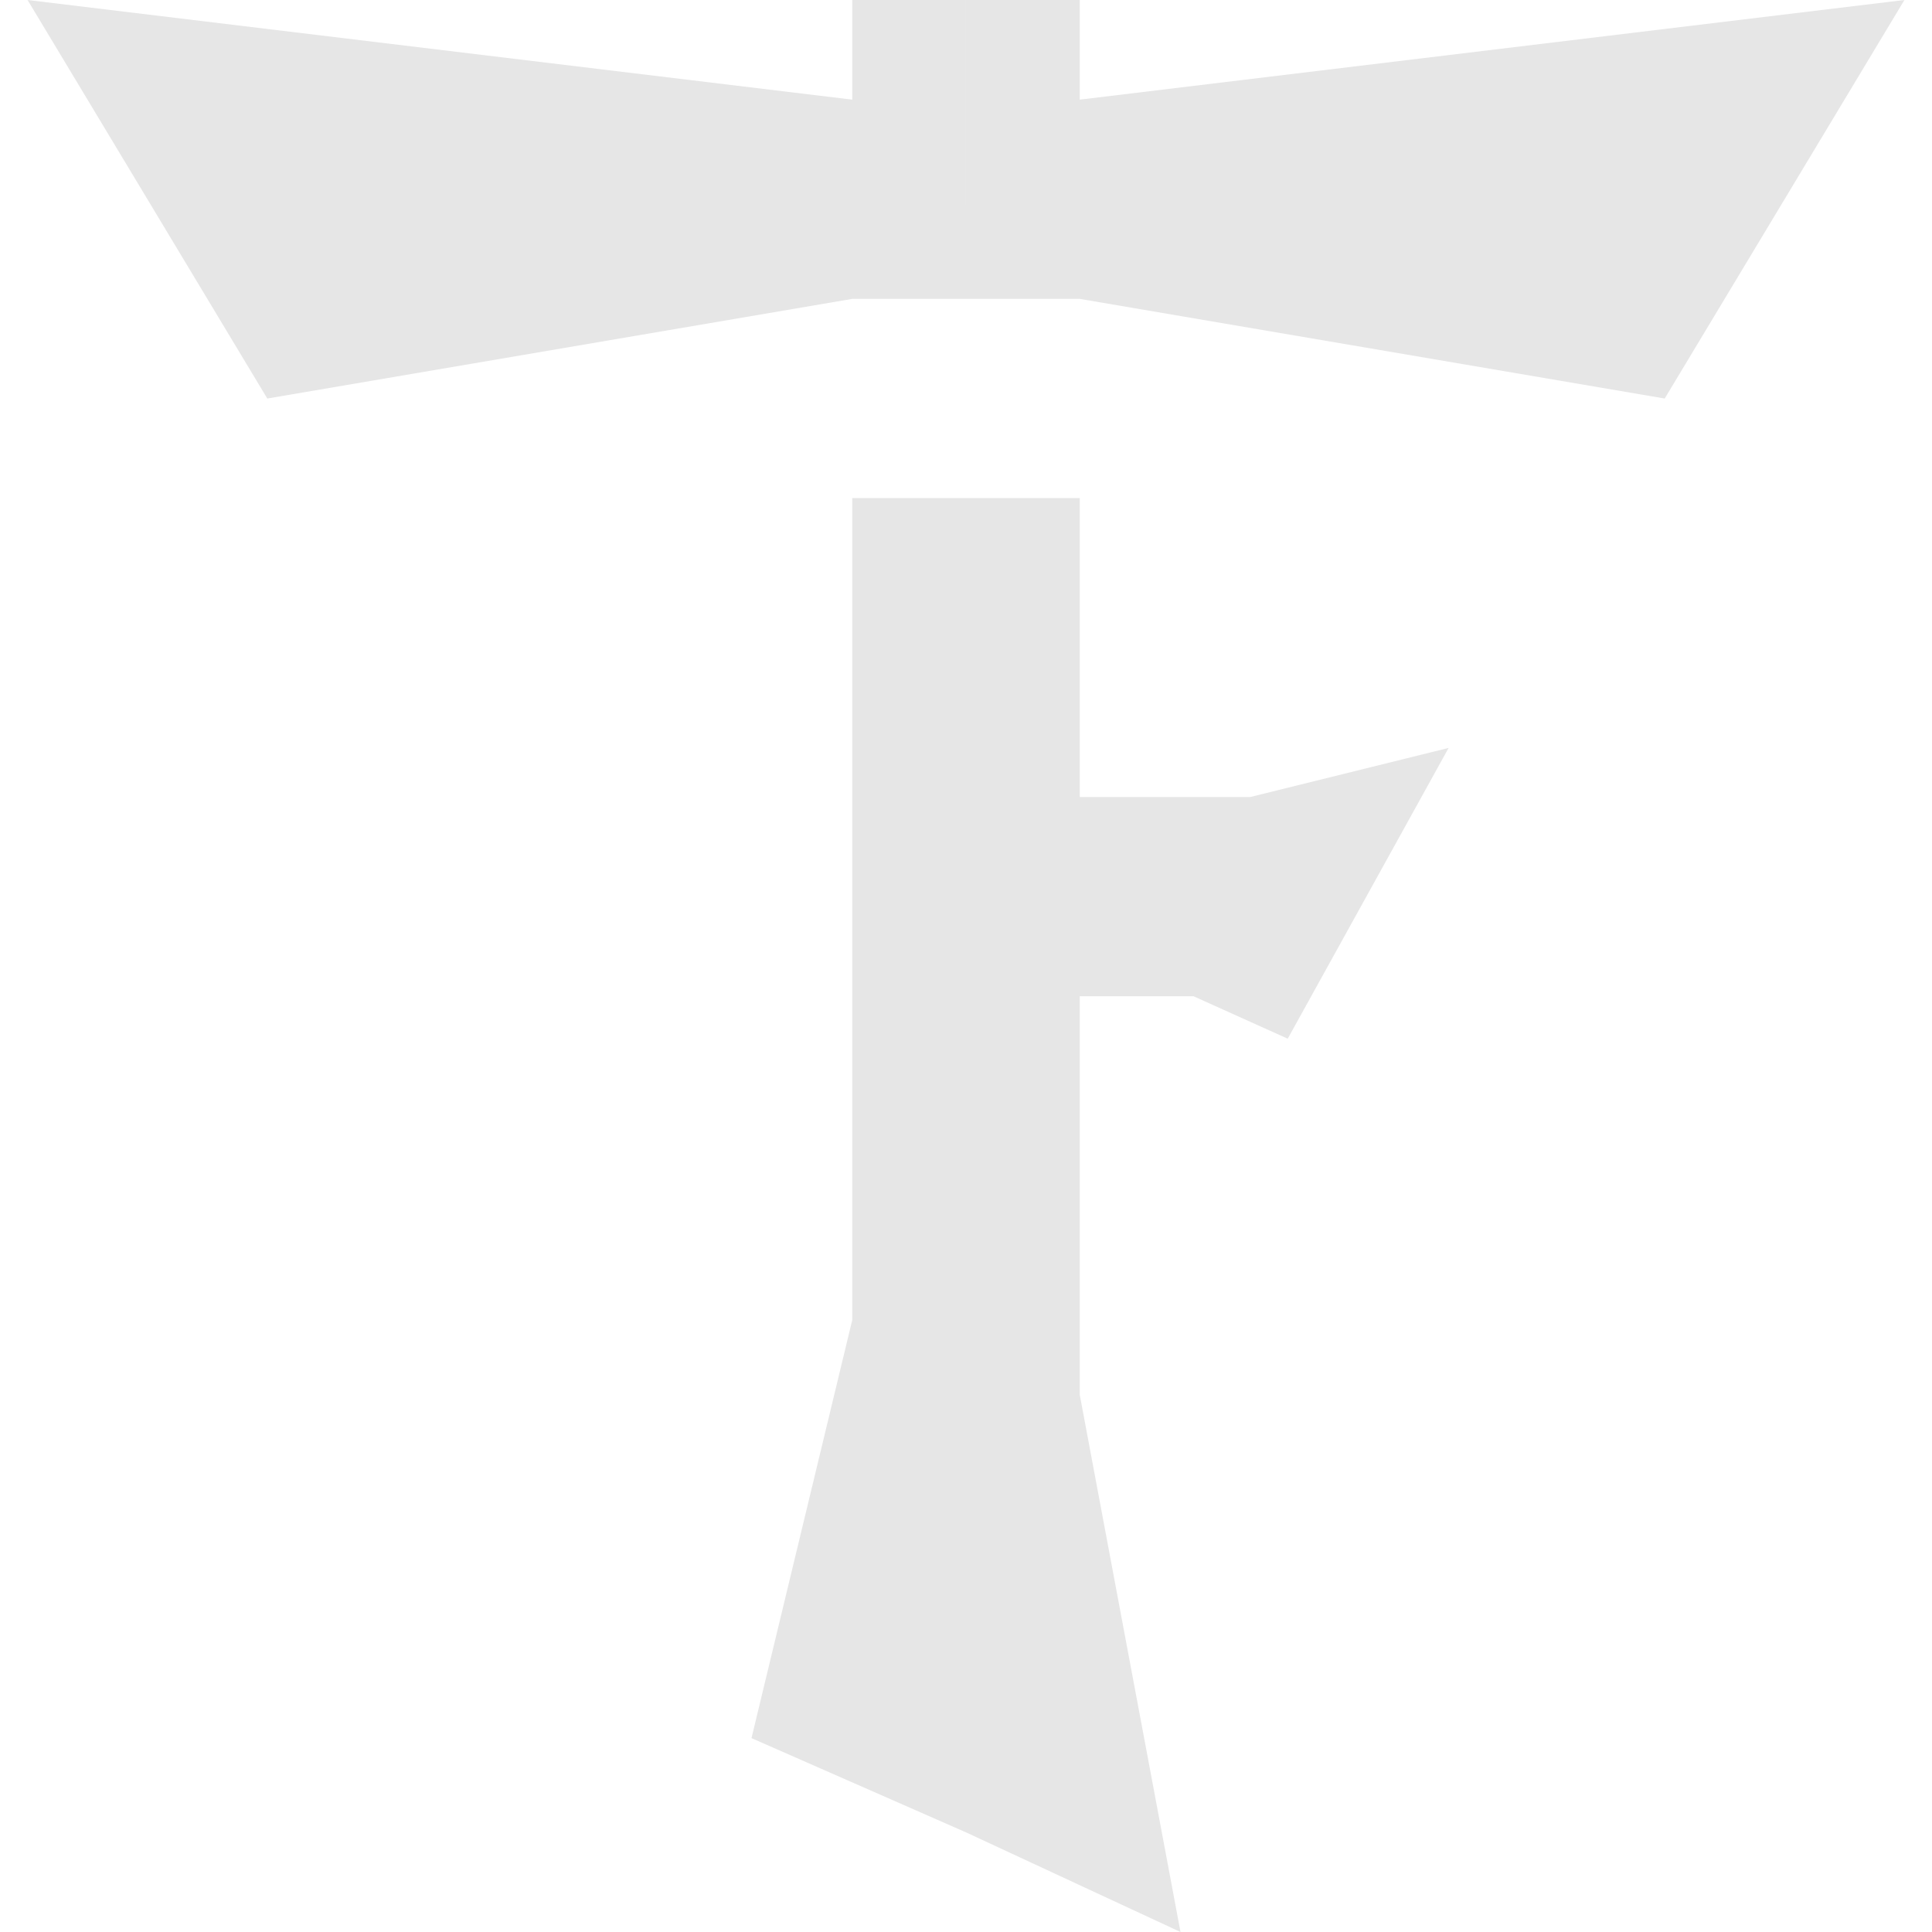 <svg width="40" height="40" viewBox="0 0 40 40" fill="none" xmlns="http://www.w3.org/2000/svg">
<path d="M5.534 8.251L0.571 0L17.645 2.063V0H19.999L20 6.188L17.645 6.188L5.534 8.251Z" fill="#E6E6E6"/>
<path d="M20 37.937L15.559 35.986L17.645 27.329V21.657V15.985V13.149V10.313H20V37.937Z" fill="#E6E6E6"/>
<path d="M34.466 8.251L39.429 0L22.355 2.063V0H19.999L20 6.188L22.355 6.188L34.466 8.251Z" fill="#E6E6E6"/>
<path d="M24.441 40L22.355 28.877V20.626H24.71L26.661 21.505L29.992 15.485L25.887 16.501H22.355L22.355 13.407L22.355 10.313H20V37.937L24.441 40Z" fill="#E6E6E6"/>
</svg>
